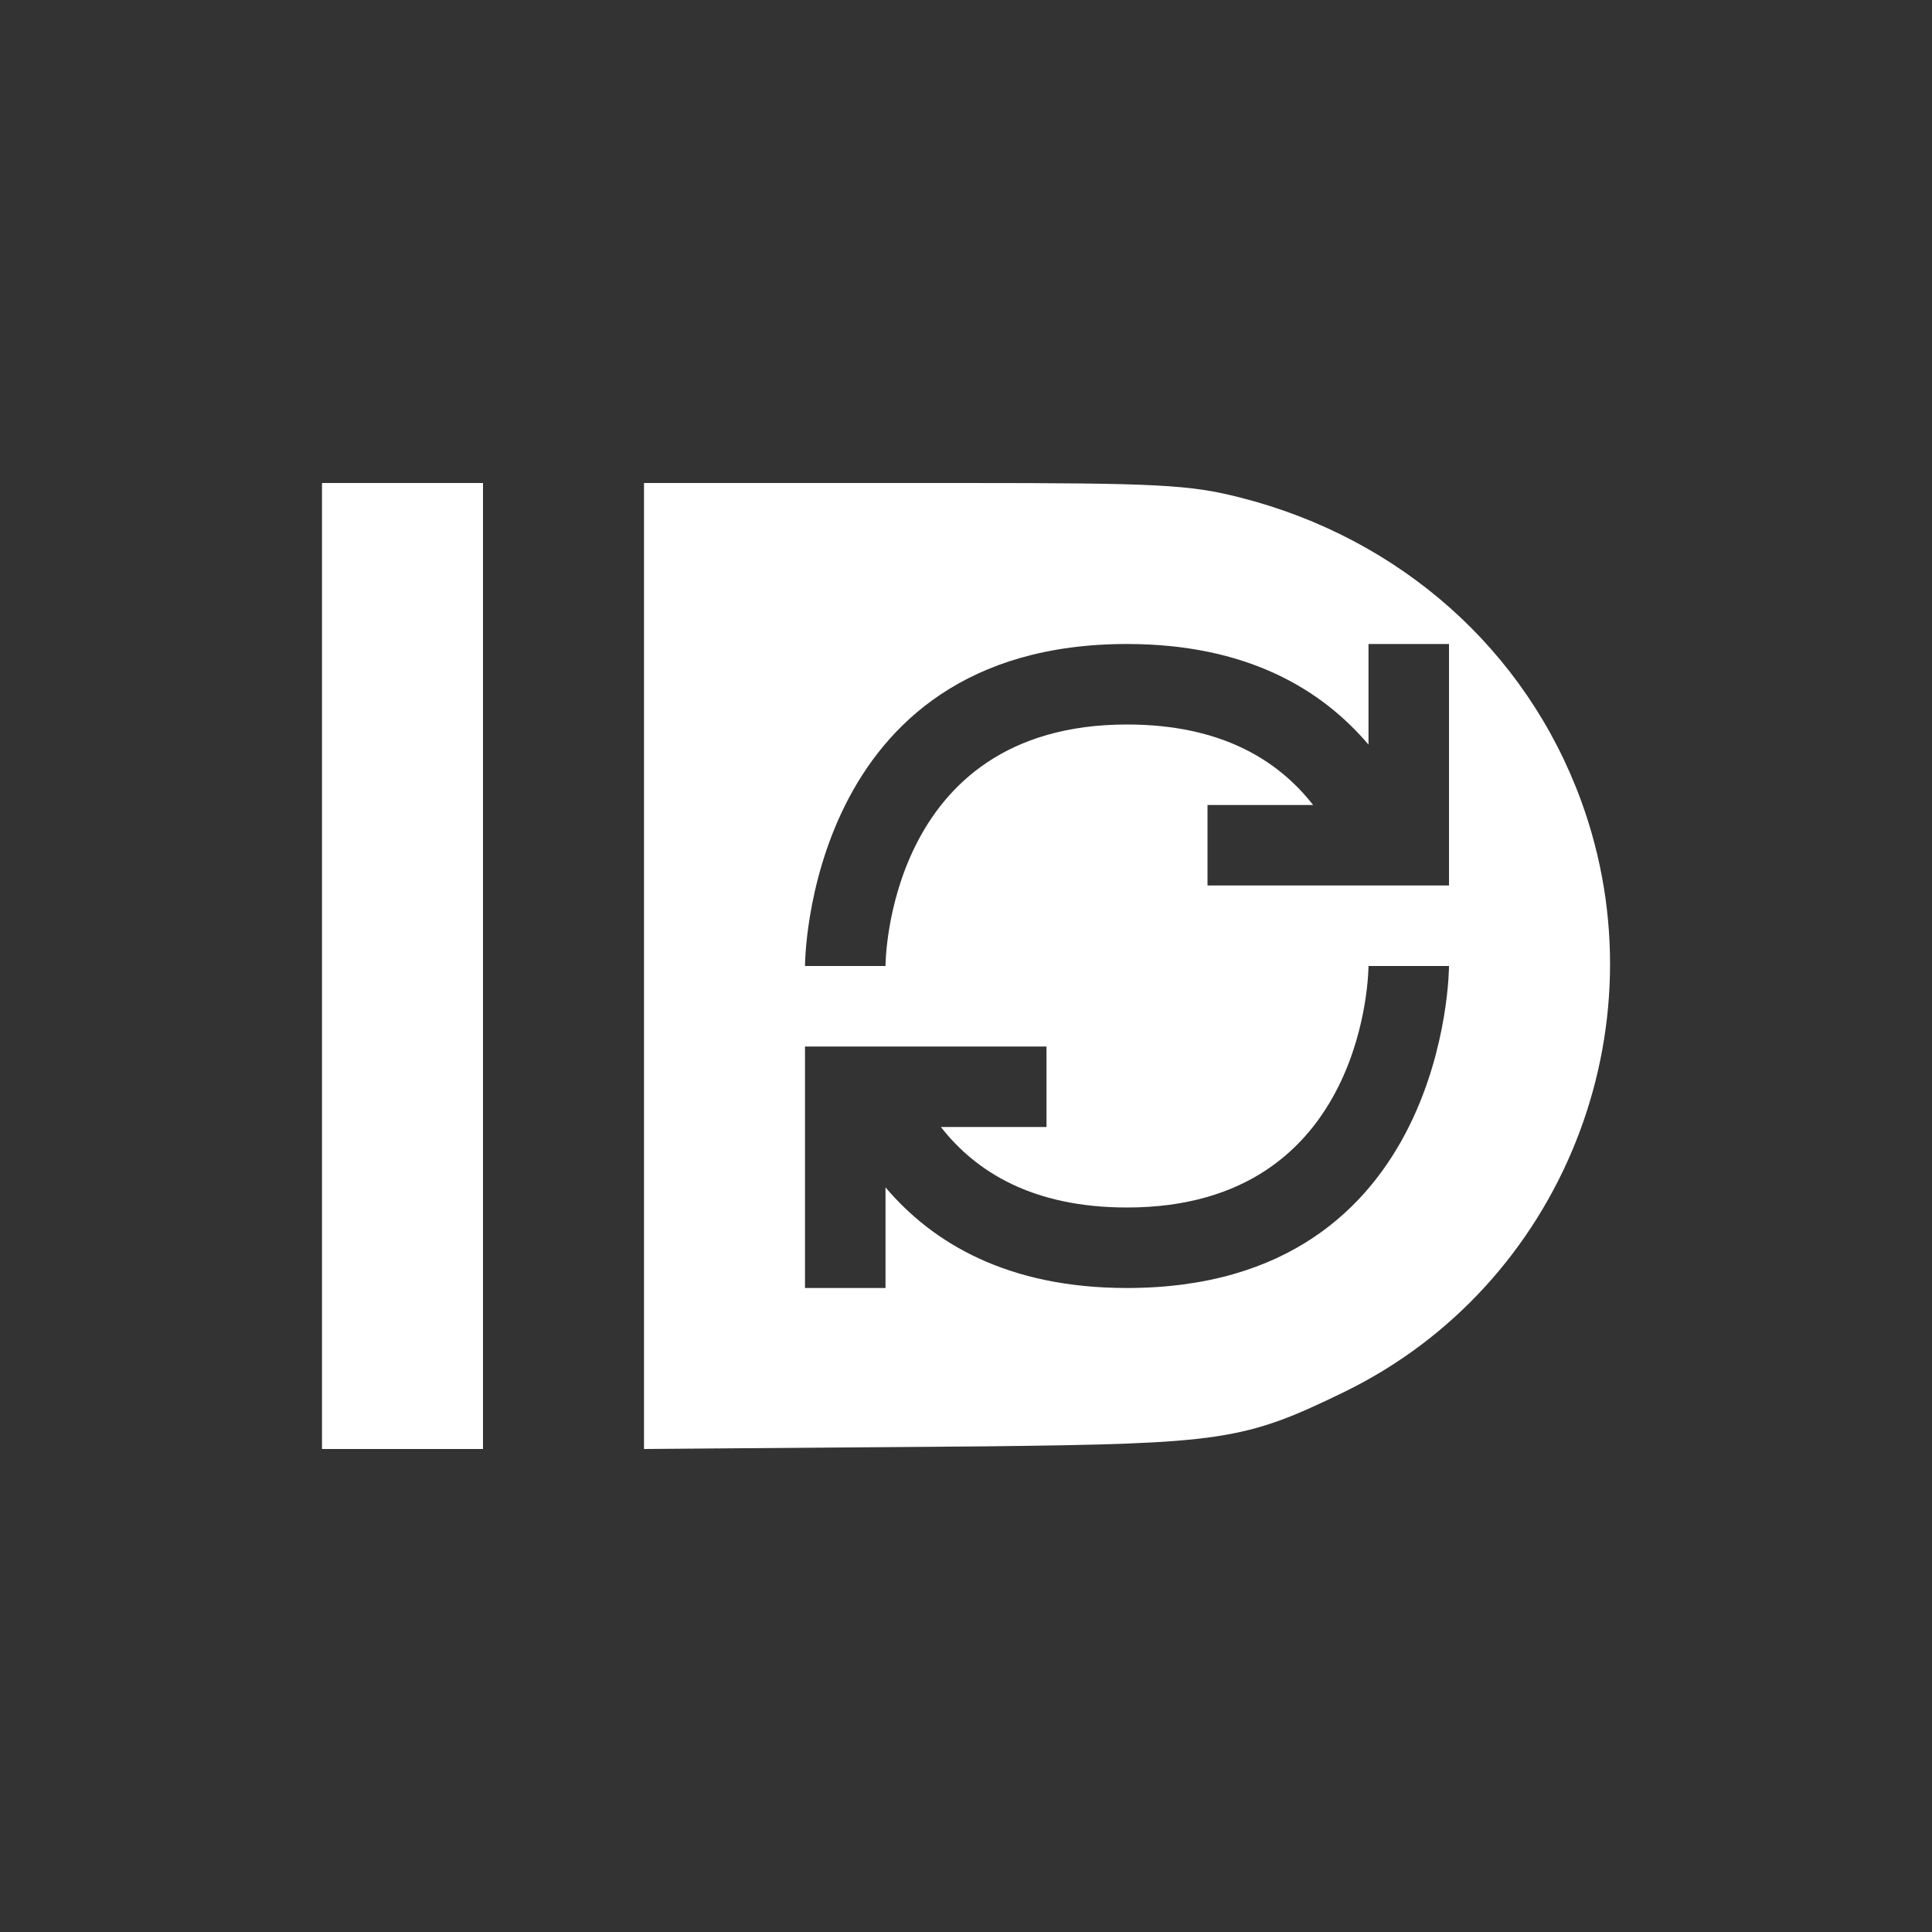 <?xml version="1.0" encoding="UTF-8" standalone="no"?>
<!-- Created with Inkscape (http://www.inkscape.org/) -->

<svg
   xmlns:dc="http://purl.org/dc/elements/1.1/"
   xmlns:cc="http://creativecommons.org/ns#"
   xmlns:rdf="http://www.w3.org/1999/02/22-rdf-syntax-ns#"
   xmlns:svg="http://www.w3.org/2000/svg"
   xmlns="http://www.w3.org/2000/svg"
   xmlns:sodipodi="http://sodipodi.sourceforge.net/DTD/sodipodi-0.dtd"
   xmlns:inkscape="http://www.inkscape.org/namespaces/inkscape"
   id="svg3039"
   version="1.1"
   inkscape:version="0.91 r"
   width="24"
   height="24"
   sodipodi:docname="pushbullet-indicator-sync0-light.svg">
  <rect width="100%" height="100%" fill="#333333" stroke="none"/>
  <defs
     id="defs3043" />
  <sodipodi:namedview
     pagecolor="#2d2d2d"
     bordercolor="#666666"
     borderopacity="1"
     objecttolerance="10"
     gridtolerance="10"
     guidetolerance="10"
     inkscape:pageopacity="0"
     inkscape:pageshadow="2"
     inkscape:window-width="1504"
     inkscape:window-height="844"
     id="namedview3041"
     showgrid="false"
     inkscape:zoom="1"
     inkscape:cx="8.7296566"
     inkscape:cy="12.094819"
     inkscape:window-x="94"
     inkscape:window-y="30"
     inkscape:window-maximized="0"
     inkscape:current-layer="svg3039" />
  <path
     style="fill:#ffffff;fill-opacity:1"
     d="M 4 6 L 4 18 L 6 18 L 6 6 L 4 6 z M 8 6 L 8 18 L 12.252 17.967 C 15.183 17.934 15.46 17.895 16.699 17.291 C 19.401 15.975 20.679 12.786 19.641 9.947 C 18.955 8.072 17.393 6.685 15.404 6.18 C 14.78 6.021 14.384 6 11.955 6 L 8 6 z M 14 8 C 15.483 8 16.413 8.558 17 9.25 L 17 8 L 18 8 L 18 10 L 18 11 L 17 11 L 15 11 L 15 10 L 16.312 10 C 15.877 9.443 15.17 9 14 9 C 11 9 11 12 11 12 L 10 12 C 10 12 10 8 14 8 z M 17 12 L 18 12 C 18 12 18 16 14 16 C 12.517 16 11.587 15.442 11 14.75 L 11 16 L 10 16 L 10 14 L 10 13 L 11 13 L 13 13 L 13 14 L 11.688 14 C 12.123 14.557 12.83 15 14 15 C 17 15 17 12 17 12 z "
     id="path3075" />
  <g
     transform="translate(-419.999,-136)"
     id="g3997" />
</svg>
